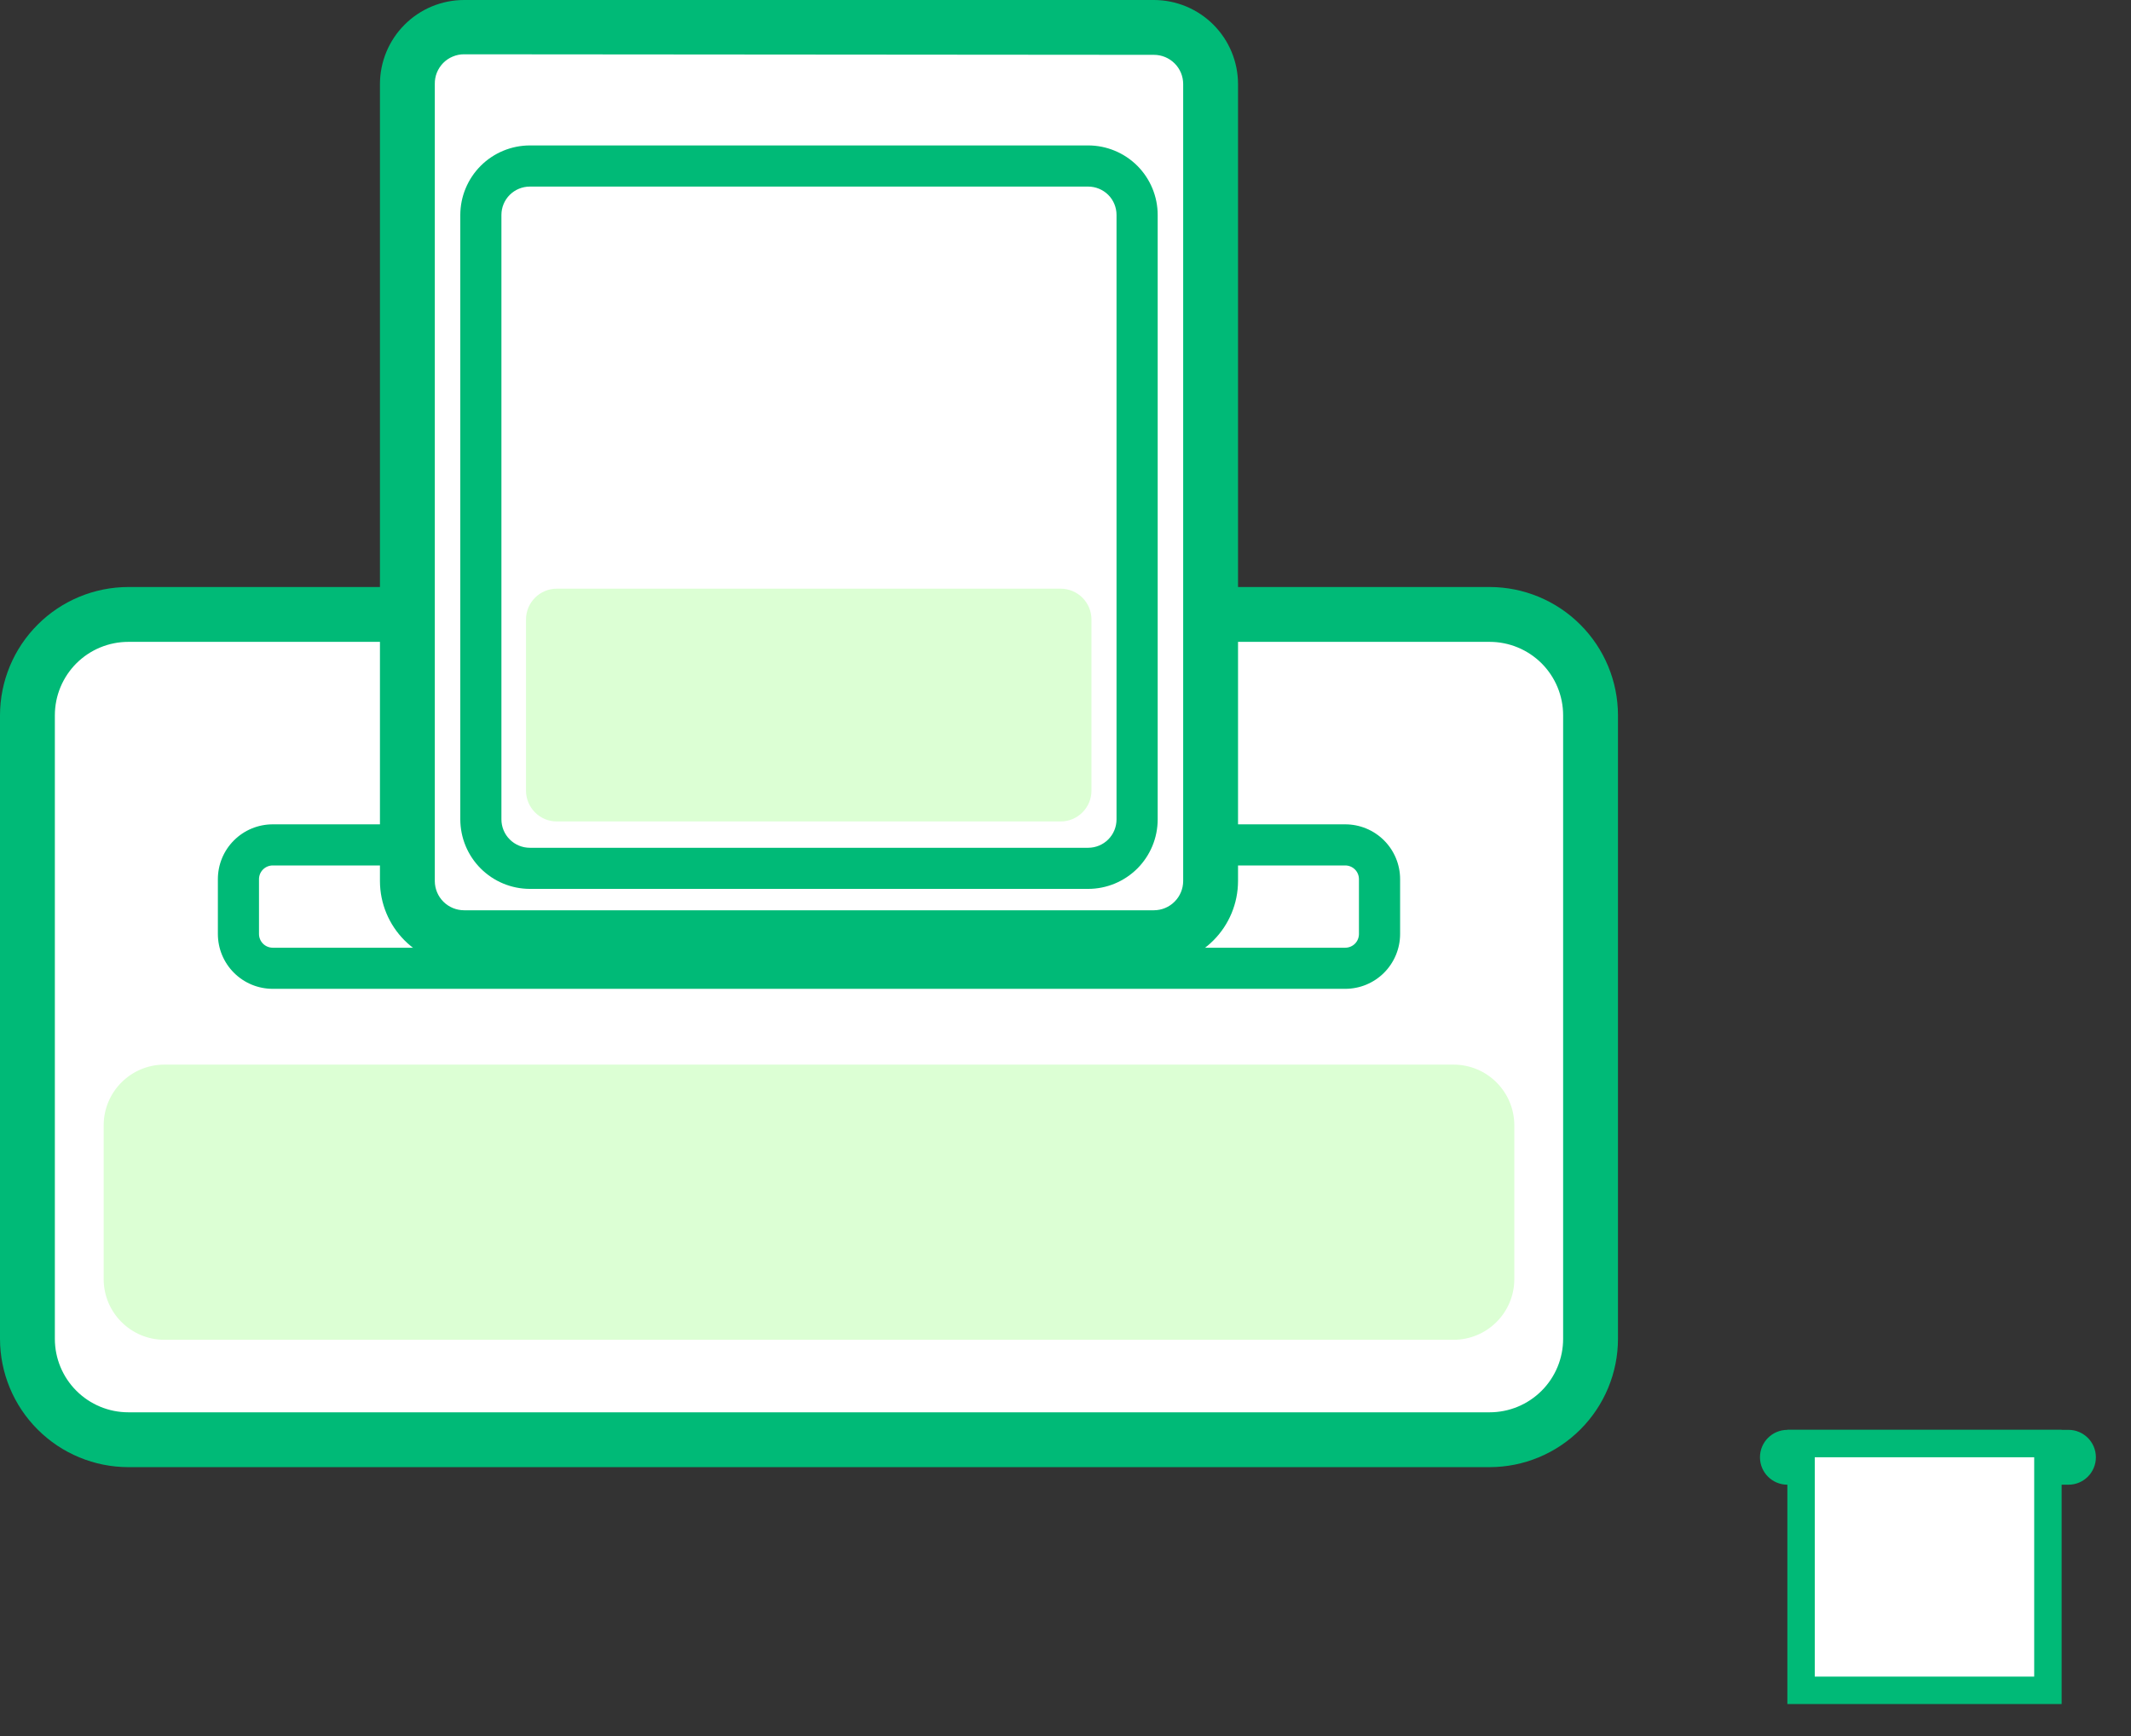 <svg width="54" height="44" viewBox="0 0 54 44" fill="none" xmlns="http://www.w3.org/2000/svg">
<rect x="0" y="0" width="54" height="44" fill="#333333" stroke="none"/>
<path d="M37.748 15.573H3.252C1.84 15.573 0.695 16.718 0.695 18.13V33.933C0.695 35.345 1.84 36.49 3.252 36.49H37.748C39.16 36.49 40.305 35.345 40.305 33.933V18.13C40.305 16.718 39.16 15.573 37.748 15.573Z" fill="white"/>
<path d="M37.748 37.185H3.252C2.39 37.184 1.563 36.841 0.954 36.231C0.344 35.622 0.001 34.795 0 33.933V18.13C0.001 17.268 0.344 16.441 0.954 15.832C1.563 15.222 2.39 14.879 3.252 14.878H37.748C38.61 14.879 39.437 15.222 40.046 15.832C40.656 16.441 40.999 17.268 41 18.13V33.933C40.999 34.795 40.656 35.622 40.046 36.231C39.437 36.841 38.61 37.184 37.748 37.185ZM3.252 16.268C2.758 16.268 2.285 16.464 1.935 16.813C1.586 17.163 1.39 17.636 1.39 18.13V33.933C1.39 34.427 1.586 34.9 1.935 35.249C2.285 35.599 2.758 35.795 3.252 35.795H37.748C38.242 35.795 38.715 35.599 39.065 35.249C39.414 34.9 39.61 34.427 39.61 33.933V18.13C39.61 17.636 39.414 17.163 39.065 16.813C38.715 16.464 38.242 16.268 37.748 16.268H3.252Z" fill="#00BA77"/>
<path d="M36.834 26.983H4.166C3.316 26.983 2.627 27.673 2.627 28.523V32.418C2.627 33.268 3.316 33.957 4.166 33.957H36.834C37.684 33.957 38.373 33.268 38.373 32.418V28.523C38.373 27.673 37.684 26.983 36.834 26.983Z" fill="#DCFFD4"/>
<path d="M52.416 36.24H45.293C44.909 36.24 44.598 36.551 44.598 36.935C44.598 37.319 44.909 37.63 45.293 37.63H52.416C52.799 37.63 53.11 37.319 53.11 36.935C53.11 36.551 52.799 36.24 52.416 36.24Z" fill="#00BA77"/>
<path d="M34.093 21.421H6.911C6.431 21.421 6.042 21.81 6.042 22.289V23.676C6.042 24.155 6.431 24.544 6.911 24.544H34.093C34.572 24.544 34.961 24.155 34.961 23.676V22.289C34.961 21.81 34.572 21.421 34.093 21.421Z" fill="white"/>
<path d="M34.089 25.062H6.911C6.542 25.062 6.189 24.916 5.928 24.655C5.667 24.394 5.521 24.041 5.521 23.672V22.282C5.521 21.914 5.667 21.56 5.928 21.3C6.189 21.039 6.542 20.893 6.911 20.893H34.089C34.458 20.893 34.811 21.039 35.072 21.3C35.332 21.56 35.479 21.914 35.479 22.282V23.672C35.479 24.041 35.332 24.394 35.072 24.655C34.811 24.916 34.458 25.062 34.089 25.062ZM6.911 21.935C6.819 21.935 6.73 21.972 6.665 22.037C6.6 22.102 6.563 22.19 6.563 22.282V23.672C6.563 23.764 6.6 23.853 6.665 23.918C6.73 23.983 6.819 24.02 6.911 24.02H34.089C34.181 24.02 34.27 23.983 34.335 23.918C34.4 23.853 34.436 23.764 34.436 23.672V22.282C34.436 22.19 34.4 22.102 34.335 22.037C34.27 21.972 34.181 21.935 34.089 21.935H6.911Z" fill="#00BA77"/>
<path d="M51.894 36.587H45.64V42.842H51.894V36.587Z" fill="white"/>
<path d="M52.242 43.189H45.292V36.24H52.242V43.189ZM45.987 42.494H51.547V36.935H45.987V42.494Z" fill="#00BA77"/>
<path d="M30.677 22.331V2.116C30.677 1.323 30.035 0.681 29.242 0.681L11.762 0.681C10.969 0.681 10.327 1.323 10.327 2.116V22.331C10.327 23.124 10.969 23.766 11.762 23.766H29.242C30.035 23.766 30.677 23.124 30.677 22.331Z" fill="white"/>
<path d="M29.242 24.461H11.761C11.196 24.461 10.654 24.237 10.254 23.837C9.854 23.438 9.629 22.896 9.628 22.331V2.13C9.629 1.565 9.854 1.023 10.254 0.624C10.654 0.224 11.196 -7.4962e-07 11.761 0H29.242C29.806 0.001 30.348 0.226 30.747 0.625C31.146 1.024 31.371 1.565 31.372 2.13V22.331C31.371 22.896 31.146 23.437 30.747 23.836C30.348 24.235 29.806 24.46 29.242 24.461ZM11.761 1.376C11.663 1.375 11.565 1.395 11.474 1.433C11.383 1.47 11.3 1.526 11.231 1.596C11.162 1.667 11.107 1.75 11.07 1.842C11.034 1.933 11.016 2.031 11.018 2.13V22.331C11.019 22.528 11.097 22.716 11.237 22.855C11.376 22.993 11.565 23.071 11.761 23.071H29.242C29.438 23.07 29.626 22.992 29.764 22.853C29.903 22.715 29.981 22.527 29.982 22.331V2.13C29.982 1.934 29.904 1.745 29.765 1.607C29.626 1.468 29.438 1.39 29.242 1.39L11.761 1.376Z" fill="#00BA77"/>
<path d="M27.574 22.529H13.426C12.959 22.528 12.511 22.342 12.181 22.012C11.851 21.682 11.665 21.234 11.664 20.767V5.448C11.665 4.981 11.851 4.534 12.181 4.203C12.511 3.873 12.959 3.687 13.426 3.686H27.574C28.041 3.686 28.489 3.872 28.82 4.202C29.15 4.533 29.336 4.981 29.336 5.448V20.767C29.336 21.235 29.15 21.683 28.82 22.013C28.489 22.343 28.041 22.529 27.574 22.529ZM13.426 4.729C13.235 4.729 13.052 4.805 12.917 4.939C12.782 5.074 12.706 5.257 12.706 5.448V20.767C12.706 20.958 12.782 21.141 12.917 21.276C13.052 21.411 13.235 21.487 13.426 21.487H27.574C27.765 21.487 27.948 21.411 28.083 21.276C28.218 21.141 28.293 20.958 28.293 20.767V5.448C28.293 5.257 28.218 5.074 28.083 4.939C27.948 4.805 27.765 4.729 27.574 4.729H13.426Z" fill="#00BA77"/>
<path d="M26.876 14.92H14.11C13.679 14.92 13.329 15.27 13.329 15.702V20.038C13.329 20.47 13.679 20.82 14.11 20.82H26.876C27.308 20.82 27.658 20.47 27.658 20.038V15.702C27.658 15.27 27.308 14.92 26.876 14.92Z" fill="#DCFFD4"/>
</svg>
